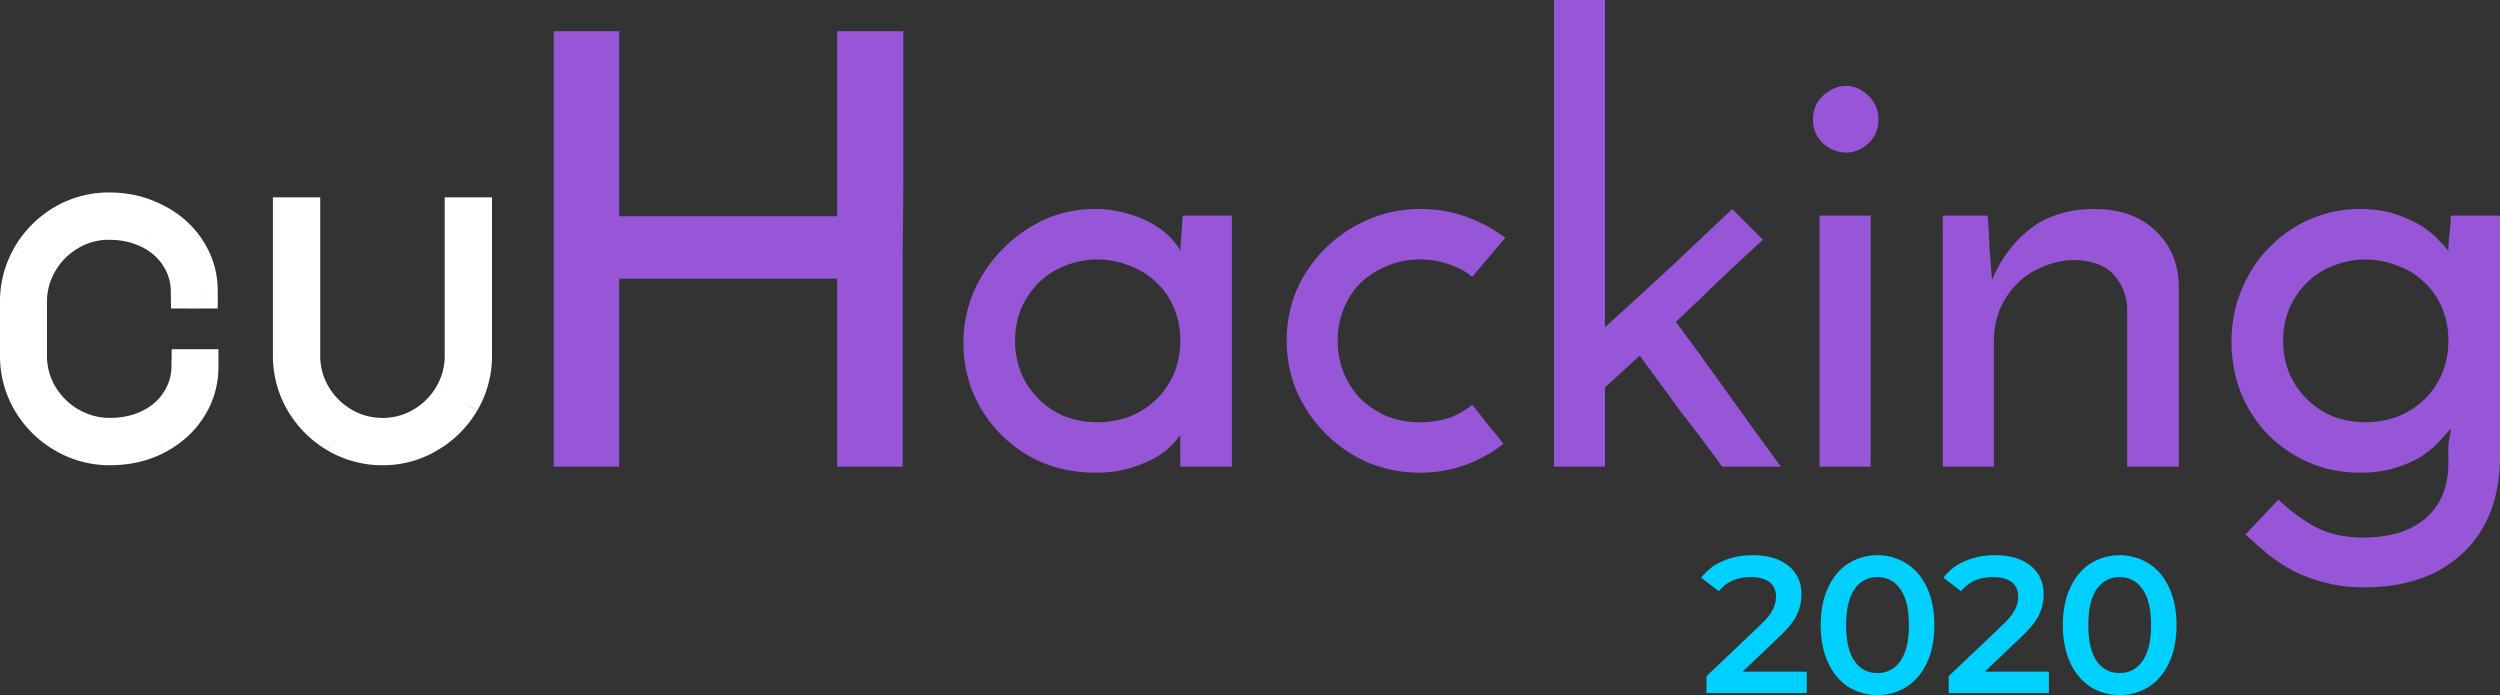 <svg id="ac01adfd-51f4-4db0-a501-2537bf87c1fb" data-name="Layer 1" xmlns="http://www.w3.org/2000/svg" viewBox="0 0 2959.38 822.71"><rect x="0" y="0" width="2959.38" height="822.71" fill="#333333" stroke="none"/><title>shortLogo2020-dark</title><path d="M2152.65,816.4v25.29H2034v-20l63.9-60.68q10.8-10.35,14.48-17.93a34.31,34.31,0,0,0,3.91-15.4q0-11.26-7.59-17.24t-22.3-6q-24.58,0-37.69,16.78l-20.92-16.09a61.21,61.21,0,0,1,25.28-19.54q16.09-7.12,35.86-7.12,26.21,0,41.84,12.41t15.63,33.79a56.11,56.11,0,0,1-5.52,24.6q-5.52,11.49-21.15,26.2l-43,40.91ZM2236.34,844q-19.31,0-34.48-9.66-15.17-9.89-23.91-28.5-8.73-18.84-8.73-44.59t8.73-44.36q8.75-18.86,23.91-28.51a65.11,65.11,0,0,1,69,0q15.41,9.66,24.14,28.51,8.73,18.61,8.73,44.36T2295,805.83q-8.74,18.61-24.14,28.5Q2255.65,844,2236.34,844Zm0-26q17.23,0,27.12-14.25,10.13-14.25,10.12-42.52t-10.12-42.53q-9.89-14.25-27.12-14.25-17,0-27.12,14.25-9.88,14.26-9.89,42.53t9.89,42.52Q2219.33,818,2236.34,818Zm203-1.61v25.29H2320.69v-20L2384.6,761q10.8-10.35,14.48-17.93a34.29,34.29,0,0,0,3.9-15.4q0-11.26-7.58-17.24t-22.3-6q-24.58,0-37.7,16.78l-20.91-16.09a61.21,61.21,0,0,1,25.28-19.54q16.09-7.12,35.86-7.12,26.2,0,41.84,12.41t15.63,33.79a56.11,56.11,0,0,1-5.52,24.6q-5.52,11.49-21.15,26.2l-43,40.91ZM2523,844q-19.32,0-34.48-9.66-15.18-9.89-23.91-28.5-8.73-18.84-8.73-44.59t8.73-44.36q8.73-18.86,23.91-28.51a65.11,65.11,0,0,1,69,0q15.39,9.66,24.13,28.51,8.74,18.61,8.74,44.36t-8.74,44.59q-8.73,18.61-24.13,28.5A62.84,62.84,0,0,1,2523,844Zm0-26q17.23,0,27.12-14.25,10.11-14.25,10.12-42.52t-10.12-42.53q-9.88-14.25-27.12-14.25-17,0-27.13,14.25Q2486,733,2486,761.24t9.88,42.52Q2506,818,2523,818Z" transform="translate(-13.94 -21.28)" fill="#00d0fe"/><path d="M48.72,442.28A91.42,91.42,0,0,0,61.5,489.53,99,99,0,0,0,96.36,524,93.46,93.46,0,0,0,144,536.78q26.34,0,47.64-10.45t33.31-29.05a76.12,76.12,0,0,0,12.78-41.83h13.94a87.79,87.79,0,0,1-14.33,48.8q-13.94,21.69-38.73,34.47Q174.21,551.11,144,551.11a106.3,106.3,0,0,1-54.6-14.71A110.37,110.37,0,0,1,49.5,496.89a106.31,106.31,0,0,1-14.72-54.61V378.77a106.45,106.45,0,0,1,14.33-54.22,110.42,110.42,0,0,1,39.5-39.89,106.37,106.37,0,0,1,54.61-14.72q29.82,0,54.22,12.78,24.78,12.39,39.12,34.47a85.94,85.94,0,0,1,14.33,48.41H236.94a76,76,0,0,0-12.78-41.83,84.08,84.08,0,0,0-33.69-29q-20.91-10.46-47.25-10.46A91.42,91.42,0,0,0,96,297.05,95.87,95.87,0,0,0,61.5,331.52a91.42,91.42,0,0,0-12.78,47.25ZM357.87,275.75H372.2V442.28A91.42,91.42,0,0,0,385,489.53,95.87,95.87,0,0,0,419.45,524a93.72,93.72,0,0,0,94.49,0,95.87,95.87,0,0,0,34.47-34.47,91.42,91.42,0,0,0,12.78-47.25V275.75h14.33V442.28a106.31,106.31,0,0,1-14.71,54.61,110.53,110.53,0,0,1-39.89,39.51,104.3,104.3,0,0,1-54.22,14.71,106.31,106.31,0,0,1-54.61-14.71,111.45,111.45,0,0,1-39.51-39.51,106.31,106.31,0,0,1-14.71-54.61Z" transform="translate(-13.94 -21.28)" fill="#fff"/><path d="M61.5,489.53l-18,10.58.07.12.07.12ZM96.36,524,85.78,542l.07,0,.07,0Zm95.27,2.33-9.18-18.71h0Zm33.31-29.05L207.6,485.72l-.08.13-.09.12Zm12.78-41.83V434.61H217.23l-.35,20.49Zm13.94,0H272.5V434.61H251.66Zm-14.33,48.8L219.85,492.9l0,0,0,0ZM198.6,538.72,208,557.3l.06,0,.05,0ZM49.5,496.89l-18,10.52,0,.06,0,.06Zm-.39-172.34L31.12,314l0,.05,0,0Zm39.5-39.89-10.51-18-.06,0-.07,0Zm108.83-1.94-9.67,18.46.18.09.17.09Zm39.12,34.47-17.48,11.35,0,.07,0,.07Zm14.33,48.41v20.84h20.83V365.6Zm-13.95,0-20.83.35.34,20.49h20.49Zm-46.47-70.87-9.32,18.64.07,0,.07,0ZM96,297.05,106.55,315h0ZM61.5,331.52l-18-10.58h0ZM27.88,442.28a112.21,112.21,0,0,0,15.67,57.83L79.45,479a70.58,70.58,0,0,1-9.89-36.67Zm15.81,58.07A119.85,119.85,0,0,0,85.78,542l21.16-35.9a78.27,78.27,0,0,1-27.63-27.33ZM85.92,542A114.29,114.29,0,0,0,144,557.62V515.94a72.62,72.62,0,0,1-37.19-10ZM144,557.62c20.39,0,39.46-4.07,56.82-12.59l-18.36-37.41c-11,5.42-23.73,8.32-38.46,8.32ZM200.81,545c17.34-8.51,31.43-20.65,41.63-36.45l-35-22.61c-5.8,9-13.92,16.22-25,21.65Zm41.47-36.19a96.9,96.9,0,0,0,16.27-53l-41.67-.7a55.26,55.26,0,0,1-9.28,30.62Zm-4.56-32.55h13.94V434.61H237.72Zm-6.9-20.84a66.87,66.87,0,0,1-11,37.45l35,22.7a108.62,108.62,0,0,0,17.69-60.15ZM219.8,493c-7.15,11.14-17.2,20.23-30.75,27.22l19.1,37c19.5-10.06,35.28-23.94,46.71-41.72Zm-30.63,27.16c-13,6.63-28,10.13-45.18,10.13V572c23.08,0,44.57-4.76,64-14.65ZM144,530.27A85.56,85.56,0,0,1,99.9,518.41l-21,36A127.11,127.11,0,0,0,144,572ZM99.9,518.41a89.62,89.62,0,0,1-32.49-32.16L31.58,507.53a131.26,131.26,0,0,0,47.29,46.85Zm-32.41-32a85.5,85.5,0,0,1-11.87-44.1H13.94a127.12,127.12,0,0,0,17.57,65.13Zm-11.87-44.1V378.77H13.94v63.51Zm0-63.51A85.56,85.56,0,0,1,67.15,335L31.07,314.12a127.25,127.25,0,0,0-17.13,64.65Zm11.48-43.7a89.51,89.51,0,0,1,32.15-32.49L78,266.74A131.33,131.33,0,0,0,31.12,314Zm32-32.42a85.47,85.47,0,0,1,44.09-11.87V249.1A127.08,127.08,0,0,0,78.1,266.67Zm44.09-11.87c16.8,0,31.51,3.57,44.55,10.4l19.34-36.92c-19.49-10.21-40.93-15.16-63.89-15.16Zm44.9,10.58c13.39,6.69,23.54,15.74,31,27.18L254,305.85c-11.68-18-27.61-31.93-47.27-41.77Zm31,27.32a65,65,0,0,1,10.88,36.92h41.67a106.75,106.75,0,0,0-17.78-59.9Zm31.72,16.08H236.94v41.68h13.95Zm6.89,20.49a96.88,96.88,0,0,0-16.28-53l-34.67,23.11A55.34,55.34,0,0,1,216.11,366Zm-16.28-53A104.91,104.91,0,0,0,199.65,276l-18.36,37.41a63.39,63.39,0,0,1,25.54,21.9Zm-41.71-36.13c-17.19-8.59-36.19-12.66-56.57-12.66v41.68c14.73,0,27.23,2.9,37.93,8.26Zm-56.57-12.66A112.26,112.26,0,0,0,85.39,279.1L106.55,315a70.58,70.58,0,0,1,36.67-9.89ZM85.39,279.1a116.68,116.68,0,0,0-41.84,41.84l35.9,21.16a75.06,75.06,0,0,1,27.1-27.1ZM43.55,320.94a112.26,112.26,0,0,0-15.67,57.83H69.56a70.58,70.58,0,0,1,9.89-36.67ZM27.88,378.77v63.51H69.56V378.77Zm330-103V254.91H337v20.84Zm14.33,0H393V254.91H372.2ZM385,489.53,402.93,479h0ZM419.45,524l-10.58,18h0Zm94.49,0-10.57-17.95h0Zm34.47-34.47L530.46,479h0Zm12.78-213.78V254.91H540.36v20.84Zm14.33,0h20.84V254.91H575.52ZM560.81,496.89l17.91,10.64,0-.06,0-.06ZM520.92,536.4l-10.52-18-.06,0-.06,0Zm-108.83,0-10.64,17.91.06,0,.06,0Zm-39.51-39.51-18,10.52,0,.06,0,.06Zm-14.71-200.3H372.2V254.91H357.87Zm-6.51-20.84V442.28H393V275.75Zm0,166.53A112.21,112.21,0,0,0,367,500.11L402.93,479a70.59,70.59,0,0,1-9.9-36.67ZM367,500.11A116.68,116.68,0,0,0,408.87,542L430,506.05a75.06,75.06,0,0,1-27.1-27.1ZM408.87,542a112.21,112.21,0,0,0,57.83,15.67V515.94A70.58,70.58,0,0,1,430,506.05Zm57.83,15.67A112.2,112.2,0,0,0,524.52,542l-21.15-35.9a70.61,70.61,0,0,1-36.67,9.89ZM524.52,542a116.71,116.71,0,0,0,41.85-41.84L530.46,479a75.11,75.11,0,0,1-27.09,27.1Zm41.85-41.84A112.3,112.3,0,0,0,582,442.28H540.36a70.59,70.59,0,0,1-9.9,36.67ZM582,442.28V275.75H540.36V442.28ZM561.19,296.59h14.33V254.91H561.19Zm-6.5-20.84V442.28h41.67V275.75Zm0,166.53a85.6,85.6,0,0,1-11.87,44.1l36,21a127.21,127.21,0,0,0,17.56-65.13Zm-11.8,44a89.62,89.62,0,0,1-32.49,32.16l21,36a131.1,131.1,0,0,0,47.29-46.85Zm-32.61,32.23a83.43,83.43,0,0,1-43.58,11.79V572a125,125,0,0,0,64.85-17.64ZM466.7,530.27a85.57,85.57,0,0,1-44.1-11.86l-21,36A127.12,127.12,0,0,0,466.7,572Zm-44-11.79a90.49,90.49,0,0,1-32.23-32.23l-35.83,21.28a132.19,132.19,0,0,0,46.78,46.78Zm-32.16-32.1a85.59,85.59,0,0,1-11.86-44.1H337a127.12,127.12,0,0,0,17.57,65.13Zm-11.86-44.1V275.75H337V442.28Z" transform="translate(-13.94 -21.28)" fill="#fff"/><path d="M669.41,573.69V58.25h77.5v219H1005v-219h78.2V230.3q0,42-.71,86V573.69H1005V351.16H746.91V573.69Zm485-145.74a154.57,154.57,0,0,1,12.09-61.14,169.61,169.61,0,0,1,83.18-85.32,145.59,145.59,0,0,1,60.43-12.8,127.8,127.8,0,0,1,39.1,5.69,121.24,121.24,0,0,1,30.57,12.8,94.46,94.46,0,0,1,20.62,16.35q7.82,8.54,10.67,14.93l2.84-41.95h58.3V573.69h-61.14V536a81.7,81.7,0,0,1-11.38,13.51,92.78,92.78,0,0,1-20.62,14.93A155.45,155.45,0,0,1,1350,575.83q-17.06,5-39.1,5-34.12,0-63.27-12.08a154.69,154.69,0,0,1-81.76-82.47A152,152,0,0,1,1154.45,428Zm61.14-3.56a102.39,102.39,0,0,0,7.11,38.39A96.63,96.63,0,0,0,1273.89,514a111.09,111.09,0,0,0,78.21,0,97,97,0,0,0,31.28-20.62A94.11,94.11,0,0,0,1404,462.78a102.39,102.39,0,0,0,7.11-38.39,97.07,97.07,0,0,0-7.11-37.68,85.12,85.12,0,0,0-20.62-30.57,88.52,88.52,0,0,0-31.28-19.91,101.69,101.69,0,0,0-78.21,0,89.86,89.86,0,0,0-30.57,19.91,99.35,99.35,0,0,0-20.62,30.57A97.07,97.07,0,0,0,1215.59,424.39Zm541.1,76.07q9.94,12.09,18.48,23.47,9.25,10.67,18.49,22.75a165,165,0,0,1-44.79,24.88,154,154,0,0,1-54,9.24A160,160,0,0,1,1633,568.72a164.69,164.69,0,0,1-83.89-83.9,157.19,157.19,0,0,1,0-120.86A162,162,0,0,1,1633,281.49a152.23,152.23,0,0,1,61.86-12.8q29.85,0,54.74,9.25a173.11,173.11,0,0,1,46.21,24.88L1756.69,349A82.62,82.62,0,0,0,1729,334.1a99.19,99.19,0,0,0-34.12-5.69,96.13,96.13,0,0,0-39.11,7.82,97.93,97.93,0,0,0-31.28,19.91,89.84,89.84,0,0,0-19.9,30.57,97.07,97.07,0,0,0-7.11,37.68,102.39,102.39,0,0,0,7.11,38.39,100,100,0,0,0,19.9,30.57A108.52,108.52,0,0,0,1655.73,514a104.41,104.41,0,0,0,39.11,7.11,112.26,112.26,0,0,0,34.12-5A93.55,93.55,0,0,0,1756.69,500.46Zm307.85-231.77L2100.8,305q-27,24.89-51.9,48.35-24.17,23.46-51.19,49.05,32,42.66,62.57,86,30.57,42.66,61.85,85.31h-69.67q-24.18-33.41-49.06-65.41-24.17-32.7-48.34-66.11l-41.24,37.68v93.84h-60.43V21.28h60.43V408.75q39.81-36.25,76.07-69.67Q2026.15,305,2064.54,268.69Zm95.54-105.93q0-17.06,12.09-28.44Q2185,123,2199.18,123t26.31,11.37q12.09,11.38,12.09,28.44t-12.09,28.44q-12.09,10.67-26.31,10.66t-27-10.66Q2160.08,179.83,2160.08,162.76Zm68.25,410.93H2167.9V276.51h60.43Zm85.37-297.18H2367q1.42,22,2.14,40.53,1.43,17.77,2.84,35.55,16.35-38.4,46.21-61.15,30.57-22.74,74.65-22.75,44.79,0,71.81,24.89t28.44,64V573.69H2532V385.29q-1.42-22.76-15.65-38.39-14.22-16.35-44.79-17.77a96,96,0,0,0-39.1,7.82,89.84,89.84,0,0,0-30.57,19.9,99.35,99.35,0,0,0-20.62,30.57,104.41,104.41,0,0,0-7.11,39.11V573.69H2313.7Zm341.82,149.3q0-33.4,12.09-61.85,12.07-29.15,32.7-49.76a149.8,149.8,0,0,1,48.35-33.42,146,146,0,0,1,59-12.09q24.18,0,42.66,6.4,19.2,6.41,32,14.93t19.91,17.07q7.82,7.82,10,11.37a155.83,155.83,0,0,1,1.43-20.62,173.94,173.94,0,0,0,1.42-21.33h58.3V560.18q0,74-43.37,115.18t-117.31,41.23q-25.59,0-46.21-5.68a179.91,179.91,0,0,1-37-13.51,188.53,188.53,0,0,1-30.57-19.91q-13.51-11.37-27-23.46l39.1-41.24q22.05,20.63,44.79,32.71,23.47,12.09,55.46,12.08,47.63,0,73.94-22.75t27-63.27V550.94a55.63,55.63,0,0,1,1.43-12.08,60.65,60.65,0,0,0,1.42-10.67,177.71,177.71,0,0,1-16.35,18.49,118.19,118.19,0,0,1-22,17.06,145.33,145.33,0,0,1-29.86,12.09q-17.07,5-38.39,5-33.42,0-61.15-12.08A155.47,155.47,0,0,1,2698.89,536a153.91,153.91,0,0,1-32-49.05A163,163,0,0,1,2655.52,425.81Zm61.14-1.42a102.39,102.39,0,0,0,7.11,38.39A96.63,96.63,0,0,0,2775,514a111.09,111.09,0,0,0,78.21,0,97,97,0,0,0,31.28-20.62,94.08,94.08,0,0,0,20.61-30.57,102.39,102.39,0,0,0,7.11-38.39,97.07,97.07,0,0,0-7.11-37.68,85.1,85.1,0,0,0-20.61-30.57,88.52,88.52,0,0,0-31.28-19.91,101.69,101.69,0,0,0-78.21,0,89.86,89.86,0,0,0-30.57,19.91,99.35,99.35,0,0,0-20.62,30.57A97.07,97.07,0,0,0,2716.66,424.39Z" transform="translate(-13.94 -21.28)" fill="#9756d8"/></svg>
